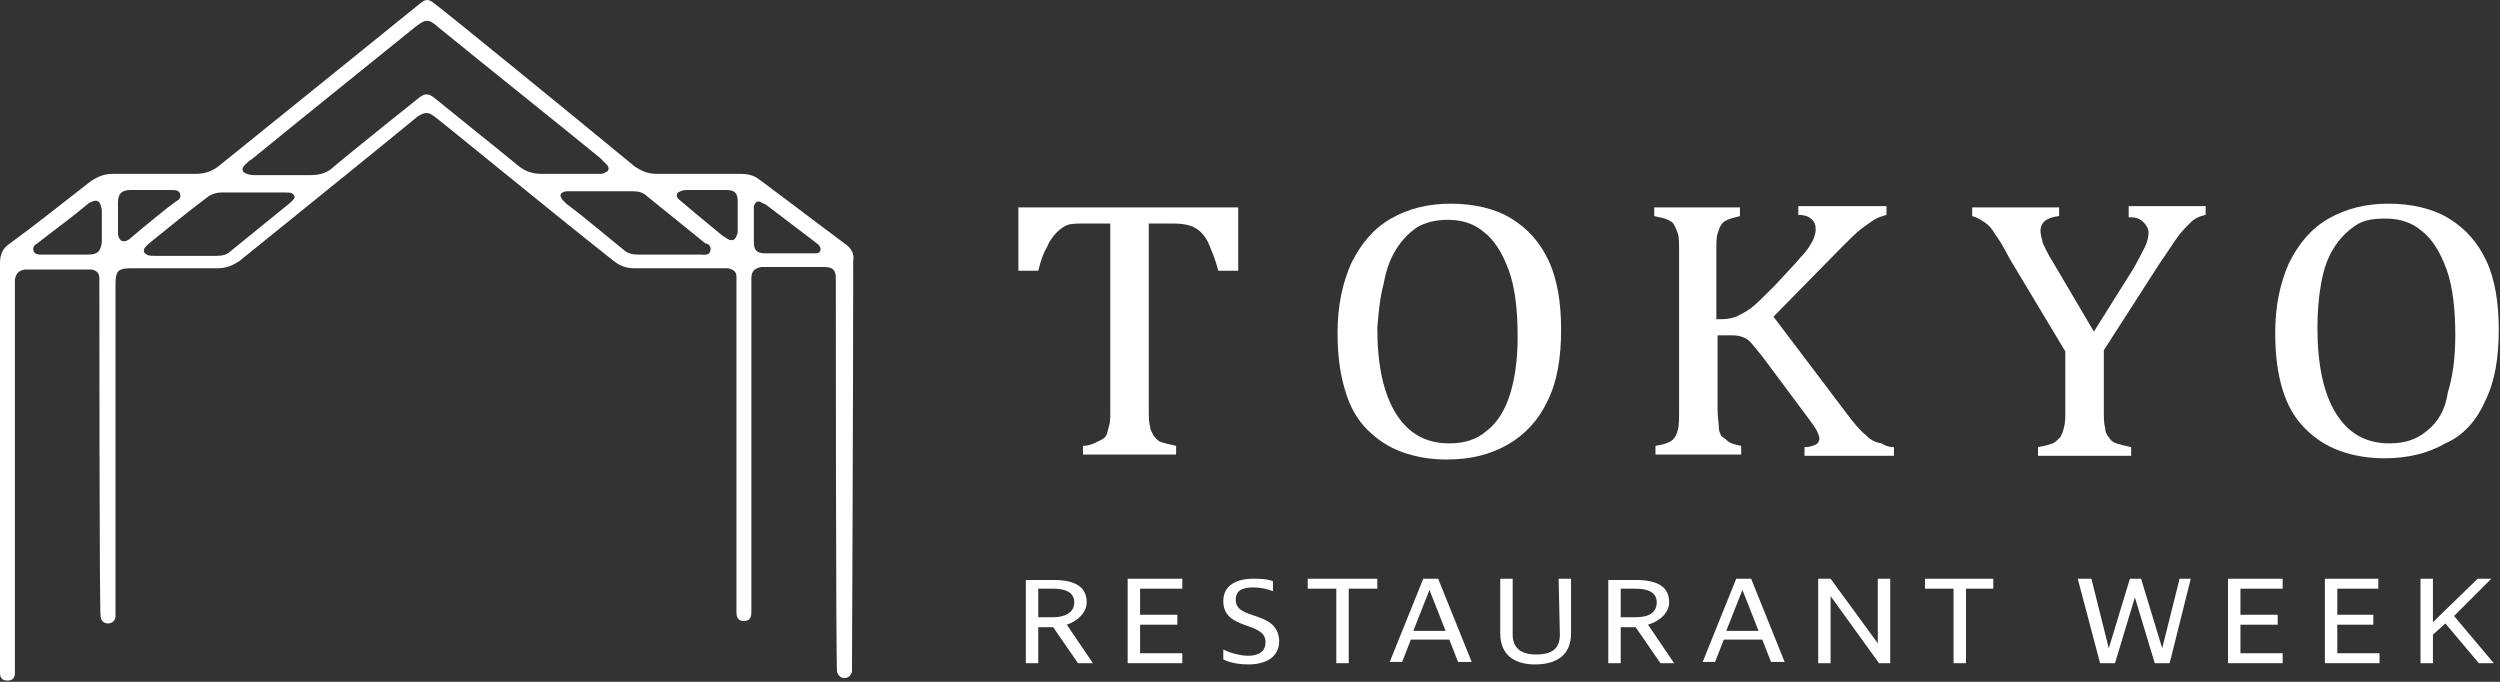 <?xml version="1.0" encoding="utf-8"?>
<!-- Generator: Adobe Illustrator 21.1.0, SVG Export Plug-In . SVG Version: 6.00 Build 0)  -->
<svg version="1.1" id="レイヤー_1" xmlns="http://www.w3.org/2000/svg" xmlns:xlink="http://www.w3.org/1999/xlink" x="0px"
	 y="0px" viewBox="0 0 201.3 54.9" style="enable-background:new 0 0 201.3 54.9;" xml:space="preserve">
<rect x="0" y="0" width="201.3" height="54.9" fill="#333333" stroke="none"/>
<style type="text/css">
	.st0{fill:#FFFFFF;}
</style>
<g>
	<path class="st0" d="M68,19.6c-2.3-1.7-4.5-3.4-6.8-5.1c-0.5-0.4-1-0.5-1.6-0.5c-2.2,0-4.4,0-6.7,0c-0.7,0-1.2-0.2-1.8-0.6
		C46.5,9.6,35.7,0.8,35,0.3c-0.5-0.4-0.7-0.4-1.2,0c-0.1,0.1-10.9,8.8-16.1,13c-0.6,0.5-1.2,0.7-2,0.7c-2.2,0-4.4,0-6.6,0
		c-0.7,0-1.2,0.2-1.8,0.6c-2.2,1.7-4.3,3.4-6.5,5C0.2,20,0,20.5,0,21.2c0,5.4,0,32.8,0,33c0,0.4,0.2,0.6,0.6,0.6s0.6-0.2,0.6-0.6
		c0-0.2,0-20.9,0-30.9c0-0.3,0-0.5,0-0.8C1.3,22,1.5,21.8,2,21.7c0.1,0,5.3,0,5.4,0C7.8,21.8,8,22,8,22.4c0,0.3,0,26.9,0.1,27.2
		c0,0.4,0.3,0.6,0.6,0.6s0.6-0.2,0.6-0.6c0-0.2,0-18,0-26.7c0-1.1,0.2-1.3,1.3-1.3c2.3,0,4.6,0,6.9,0c0.7,0,1.2-0.2,1.8-0.6
		c4.1-3.3,13.6-11,14.3-11.6C34.2,9,34.5,9,35,9.4c0.2,0.1,9.7,7.9,14.4,11.6c0.5,0.4,1,0.6,1.7,0.6c2.3,0,7.3,0,7.5,0
		c0.5,0.1,0.7,0.3,0.7,0.7c0,0.3,0,26.9,0,27c0,0.5,0.2,0.7,0.6,0.7c0.4,0,0.6-0.2,0.6-0.7c0-0.2,0-26.7,0-26.9
		c0-0.6,0.3-0.8,0.8-0.9c0.2,0,4.9,0,5.1,0c0.7,0,0.9,0.3,0.9,0.9c0,0.2,0,31.4,0.1,31.7s0.3,0.5,0.6,0.5c0.3,0,0.5-0.2,0.6-0.5
		c0-0.2,0.1-22.3,0.1-33.1C68.8,20.5,68.6,20,68,19.6z M7.1,20.5c0,0-3.7,0-3.8,0c-0.2,0-0.5,0-0.6-0.3c-0.1-0.3,0.1-0.5,0.3-0.6
		c1.4-1.1,2.8-2.1,4.1-3.2c0.1-0.1,0.2-0.1,0.4-0.2c0.3-0.1,0.5,0,0.6,0.3c0,0.1,0.1,0.3,0.1,0.4c0,0.9,0,1.7,0,2.6
		C8.1,20.2,7.9,20.5,7.1,20.5z M10.6,19.1c-0.2,0.2-0.5,0.4-0.8,0.3c-0.3-0.2-0.3-0.5-0.3-0.8c0-0.8,0-1.5,0-2.3c0-0.7,0.3-1,1-1
		c0.5,0,3.2,0,3.3,0c0.3,0,0.6,0,0.7,0.3c0.1,0.3-0.1,0.5-0.3,0.6C13.6,16.6,11.3,18.5,10.6,19.1z M23.4,16.3
		c-1.6,1.3-3.2,2.6-4.8,3.9c-0.3,0.3-0.7,0.4-1.1,0.4c-0.8,0-4.2,0-5.1,0c-0.3,0-0.6,0-0.8-0.3c-0.1-0.3,0.2-0.5,0.4-0.7
		c1.6-1.3,3.2-2.6,4.8-3.8c0.3-0.2,0.7-0.3,1-0.3c1.7,0,3.5,0,5.2,0c0.3,0,0.6,0,0.7,0.3C23.8,15.9,23.6,16.1,23.4,16.3z M41.8,13.4
		C39.6,11.6,35.1,8,35,7.9c-0.5-0.4-0.8-0.4-1.3,0c-1,0.8-5.5,4.4-6.8,5.5c-0.5,0.5-1.1,0.7-1.9,0.7c-1.5,0-2.9,0-4.4,0
		c-0.2,0-0.5,0-0.7-0.1c-0.4-0.1-0.5-0.4-0.2-0.7c0.2-0.2,0.4-0.4,0.6-0.5c2.8-2.3,11.5-9.3,13.1-10.6c0.9-0.7,1.1-0.7,1.9,0
		c4.3,3.5,8.7,7,13,10.5c0.2,0.2,0.4,0.4,0.6,0.6c0.2,0.3,0.1,0.5-0.2,0.6C48.6,14,48.4,14,48.2,14c-0.8,0-3.9,0-4.6,0
		C42.9,14,42.3,13.8,41.8,13.4z M57.2,20.2c-0.1,0.4-0.5,0.3-0.8,0.3c-0.8,0-4.2,0-5,0c-0.5,0-0.9-0.1-1.2-0.4
		c-1.5-1.2-3-2.5-4.6-3.7c-0.1-0.1-0.2-0.2-0.3-0.3c-0.3-0.4-0.2-0.6,0.3-0.7c0.1,0,0.2,0,0.3,0c1.7,0,3.4,0,5.1,0
		c0.4,0,0.8,0.1,1.1,0.4c1.6,1.3,3.1,2.5,4.7,3.8C57,19.6,57.3,19.8,57.2,20.2z M59.4,18.6c0,0.1,0,0.2-0.1,0.4
		c-0.1,0.3-0.3,0.4-0.6,0.3c-0.2-0.1-0.3-0.2-0.5-0.3c-1.1-0.9-3.5-2.9-3.6-3c-0.2-0.3-0.1-0.5,0.2-0.6c0.2-0.1,0.4-0.1,0.7-0.1
		c0.5,0,1.4,0,1.4,0c0.5,0,1.1,0,1.6,0c0.7,0,0.9,0.3,0.9,0.9C59.4,17,59.4,17.8,59.4,18.6z M65.7,20.4c-0.2,0-0.3,0-0.5,0
		c-0.6,0-3,0-3.6,0c-0.7,0-0.9-0.3-0.9-0.9c0-0.8,0-2.8,0-2.9c0.1-0.3,0.3-0.5,0.6-0.3c0.1,0.1,0.3,0.1,0.4,0.2
		c1.3,1,4.1,3.1,4.2,3.2C66.2,20,66.1,20.4,65.7,20.4z"/>
	<path class="st0" d="M99.6,16.7H82v5.1h1.6c0.2-0.8,0.4-1.4,0.7-1.9c0.2-0.5,0.5-0.9,0.8-1.2c0.3-0.3,0.6-0.5,0.9-0.6
		s0.8-0.1,1.3-0.1h2.1v15c0,0.6,0,1-0.1,1.3s-0.1,0.5-0.2,0.7s-0.2,0.3-0.4,0.4c-0.2,0.1-0.4,0.2-0.6,0.3c-0.3,0.1-0.5,0.2-0.9,0.2
		v0.7h7.5v-0.7c-0.5-0.1-0.9-0.2-1.2-0.3c-0.3-0.1-0.4-0.3-0.6-0.5c-0.1-0.2-0.3-0.5-0.3-0.8c-0.1-0.3-0.1-0.8-0.1-1.4V18h2.1
		c0.6,0,1,0.1,1.3,0.2s0.6,0.3,0.8,0.5c0.3,0.3,0.5,0.6,0.7,1.1s0.5,1.2,0.7,2h1.6v-5.1H99.6z"/>
	<path class="st0" d="M110.1,34.6c0.8,0.8,1.7,1.4,2.8,1.8c1.1,0.4,2.3,0.6,3.6,0.6c1.9,0,3.5-0.4,4.9-1.2s2.5-2,3.2-3.5
		c0.8-1.6,1.1-3.5,1.1-5.8c0-2.1-0.3-4-1-5.5s-1.7-2.6-3-3.4s-3-1.2-4.9-1.2c-1.8,0-3.4,0.4-4.8,1.2c-1.4,0.8-2.4,2-3.2,3.6
		c-0.7,1.6-1.1,3.4-1.1,5.6c0,1.8,0.2,3.3,0.6,4.6C108.7,32.8,109.3,33.8,110.1,34.6z M111.4,22.9c0.2-1.1,0.5-2,1-2.8
		s1-1.3,1.7-1.8c0.7-0.4,1.5-0.6,2.5-0.6c1.1,0,2.1,0.3,2.9,1c0.8,0.6,1.5,1.7,2,3.1s0.7,3.2,0.7,5.3c0,1.8-0.2,3.3-0.6,4.6
		s-1,2.3-1.9,3c-0.8,0.7-1.8,1-3,1c-1.9,0-3.3-0.8-4.3-2.4c-1-1.6-1.5-3.9-1.5-6.9C111,25.2,111.1,24,111.4,22.9z"/>
	<path class="st0" d="M150.2,35c-0.4-0.3-0.9-0.9-1.5-1.7l-5.9-7.8l5.5-5.6c0.7-0.7,1.2-1.2,1.6-1.5s0.7-0.5,1-0.7s0.7-0.3,1-0.4
		v-0.7h-7.1v0.7c0.4,0,0.8,0.1,1,0.3c0.3,0.2,0.4,0.5,0.4,0.9c0,0.3-0.1,0.5-0.2,0.8c-0.2,0.4-0.5,0.9-1,1.4
		c-0.4,0.5-1.1,1.2-2.1,2.3c-0.9,0.9-1.5,1.5-1.9,1.8s-0.8,0.5-1.2,0.7c-0.3,0.1-0.7,0.2-1.1,0.2h-0.5v-5.4c0-0.7,0-1.2,0.1-1.5
		s0.2-0.6,0.3-0.7c0.1-0.2,0.3-0.3,0.5-0.4s0.6-0.2,1-0.3v-0.7h-6.9v0.7c0.5,0.1,0.9,0.2,1.1,0.3s0.4,0.2,0.5,0.4s0.2,0.4,0.3,0.7
		c0.1,0.3,0.1,0.8,0.1,1.5V33c0,0.7,0,1.3-0.1,1.6c-0.1,0.4-0.2,0.6-0.4,0.8s-0.7,0.4-1.4,0.5v0.7h6.9v-0.7
		c-0.5-0.1-0.9-0.2-1.1-0.4s-0.4-0.3-0.5-0.4c-0.1-0.2-0.2-0.4-0.2-0.7s-0.1-0.8-0.1-1.4v-6h0.9c0.4,0,0.7,0,1,0.1s0.5,0.2,0.7,0.4
		s0.5,0.6,1,1.2l3.8,5.1c0.3,0.4,0.5,0.7,0.6,0.9s0.2,0.5,0.2,0.6c0,0.2-0.1,0.4-0.3,0.5s-0.5,0.2-0.9,0.2v0.7h7.2V36
		c-0.4,0-0.7-0.1-1-0.3C150.9,35.6,150.6,35.4,150.2,35z"/>
	<path class="st0" d="M171.6,17.5c0.5,0,0.8,0.2,1,0.4c0.2,0.2,0.4,0.5,0.4,0.8c0,0.4-0.1,0.8-0.3,1.2s-0.5,1-0.9,1.7l-3.2,5.1
		l-3.3-5.6c-0.4-0.6-0.6-1.1-0.8-1.5c-0.1-0.4-0.2-0.7-0.2-1c0-0.7,0.5-1.1,1.5-1.2v-0.7h-7v0.7c0.4,0.1,0.7,0.3,1,0.5
		s0.6,0.5,0.8,0.9c0.3,0.4,0.7,1,1.2,2l4.5,7.5V33c0,0.6,0,1-0.1,1.4s-0.2,0.6-0.3,0.8c-0.2,0.2-0.4,0.4-0.6,0.5
		c-0.3,0.1-0.6,0.2-1.2,0.3v0.7h7.5V36c-0.5-0.1-0.9-0.2-1.2-0.3s-0.5-0.3-0.6-0.5c-0.2-0.2-0.3-0.5-0.3-0.8
		c-0.1-0.3-0.1-0.8-0.1-1.4v-4.8l4.5-7c0.7-1,1.2-1.8,1.5-2.2c0.3-0.4,0.7-0.8,1-1.1c0.3-0.3,0.7-0.5,1.2-0.6v-0.7h-6.2v0.9H171.6z"
		/>
	<path class="st0" d="M200.1,32.3c0.8-1.6,1.1-3.5,1.1-5.8c0-2.1-0.3-4-1-5.5s-1.7-2.6-3-3.4s-3-1.2-4.9-1.2c-1.8,0-3.4,0.4-4.8,1.2
		c-1.4,0.8-2.4,2-3.2,3.6c-0.7,1.6-1.1,3.4-1.1,5.6c0,1.8,0.2,3.3,0.6,4.6c0.4,1.3,1,2.3,1.8,3.1s1.7,1.4,2.8,1.8
		c1.1,0.4,2.3,0.6,3.6,0.6c1.9,0,3.5-0.4,4.9-1.2C198.3,35.1,199.4,33.9,200.1,32.3z M195.4,34.7c-0.8,0.7-1.8,1-3,1
		c-1.9,0-3.3-0.8-4.3-2.4c-1-1.6-1.5-3.9-1.5-6.9c0-1.3,0.1-2.5,0.3-3.6s0.5-2,1-2.8s1-1.3,1.7-1.8s1.5-0.6,2.5-0.6
		c1.1,0,2.1,0.3,2.9,1c0.8,0.6,1.5,1.7,2,3.1s0.7,3.2,0.7,5.3c0,1.8-0.2,3.3-0.6,4.6C196.9,33,196.3,34,195.4,34.7z"/>
	<path class="st0" d="M87.5,48.5c0-1.3-1-1.8-2.7-1.8h-2.2v6.7h1v-2.9h1.2l2,2.9H88l-2.1-3.1C86.8,50,87.5,49.3,87.5,48.5z
		 M84.8,49.7h-1.2v-2.3h1.2c1,0,1.7,0.3,1.7,1.1S85.8,49.7,84.8,49.7z"/>
	<polygon class="st0" points="91.8,50.3 94.8,50.3 94.8,49.5 91.8,49.5 91.8,47.4 95.2,47.4 95.2,46.6 90.8,46.6 90.8,53.4 
		95.2,53.4 95.2,52.6 91.8,52.6 	"/>
	<path class="st0" d="M99.5,48.3c0-0.8,0.6-1,1.4-1c0.5,0,1.1,0.1,1.6,0.3v-0.8c-0.5-0.2-1.1-0.2-1.6-0.2c-1.3,0-2.4,0.5-2.4,1.8
		c0,2.4,3.4,1.6,3.4,3.3c0,0.8-0.6,1.1-1.4,1.1c-0.6,0-1.4-0.2-2-0.5v0.8c0.6,0.3,1.4,0.4,2,0.4c1.3,0,2.5-0.5,2.5-1.9
		C102.9,49.1,99.5,50,99.5,48.3z"/>
	<polygon class="st0" points="105.3,47.4 107.6,47.4 107.6,53.4 108.6,53.4 108.6,47.4 110.9,47.4 110.9,46.6 105.3,46.6 	"/>
	<path class="st0" d="M114.6,46.6l-2.7,6.7h1l0.7-1.8h3.1l0.7,1.8h1.1l-2.7-6.7H114.6z M113.8,50.8l1.3-3.3l0,0l1.3,3.3H113.8z"/>
	<path class="st0" d="M125.6,51.1c0,1.1-0.6,1.6-1.9,1.6c-1.2,0-1.9-0.5-1.9-1.6v-4.5h-1V51c0,1.7,1.1,2.5,2.8,2.5
		c1.8,0,2.9-0.8,2.9-2.5v-4.4h-1L125.6,51.1L125.6,51.1z"/>
	<path class="st0" d="M134.4,48.5c0-1.3-1-1.8-2.7-1.8h-2.2v6.7h1v-2.9h1.2l2,2.9h1.1l-2.1-3.1C133.7,50,134.4,49.3,134.4,48.5z
		 M131.7,49.7h-1.2v-2.3h1.2c1,0,1.7,0.3,1.7,1.1S132.8,49.7,131.7,49.7z"/>
	<path class="st0" d="M139.8,46.6l-2.7,6.7h1l0.7-1.8h3.1l0.7,1.8h1.1l-2.7-6.7H139.8z M139,50.8l1.3-3.3l0,0l1.3,3.3H139z"/>
	<polygon class="st0" points="151.2,51.8 151.2,51.8 147.4,46.6 146.4,46.6 146.4,53.4 147.4,53.4 147.4,48 147.4,48 151.3,53.4 
		152.2,53.4 152.2,46.6 151.2,46.6 	"/>
	<polygon class="st0" points="155,47.4 157.3,47.4 157.3,53.4 158.3,53.4 158.3,47.4 160.5,47.4 160.5,46.6 155,46.6 	"/>
	<polygon class="st0" points="174.1,52.2 174.1,52.2 172.4,46.6 171.5,46.6 169.8,52.2 169.8,52.2 168.4,46.6 167.3,46.6 
		169.1,53.4 170.3,53.4 171.9,48.1 171.9,48.1 173.5,53.4 174.7,53.4 176.4,46.6 175.5,46.6 	"/>
	<polygon class="st0" points="180.4,50.3 183.4,50.3 183.4,49.5 180.4,49.5 180.4,47.4 183.8,47.4 183.8,46.6 179.4,46.6 
		179.4,53.4 183.8,53.4 183.8,52.6 180.4,52.6 	"/>
	<polygon class="st0" points="188.2,50.3 191.1,50.3 191.1,49.5 188.2,49.5 188.2,47.4 191.5,47.4 191.5,46.6 187.2,46.6 
		187.2,53.4 191.6,53.4 191.6,52.6 188.2,52.6 	"/>
	<polygon class="st0" points="200.6,46.6 199.5,46.6 195.9,50.1 195.9,46.6 194.9,46.6 194.9,53.4 195.9,53.4 195.9,51.1 
		196.9,50.2 199.6,53.4 200.8,53.4 197.6,49.6 	"/>
</g>
</svg>
